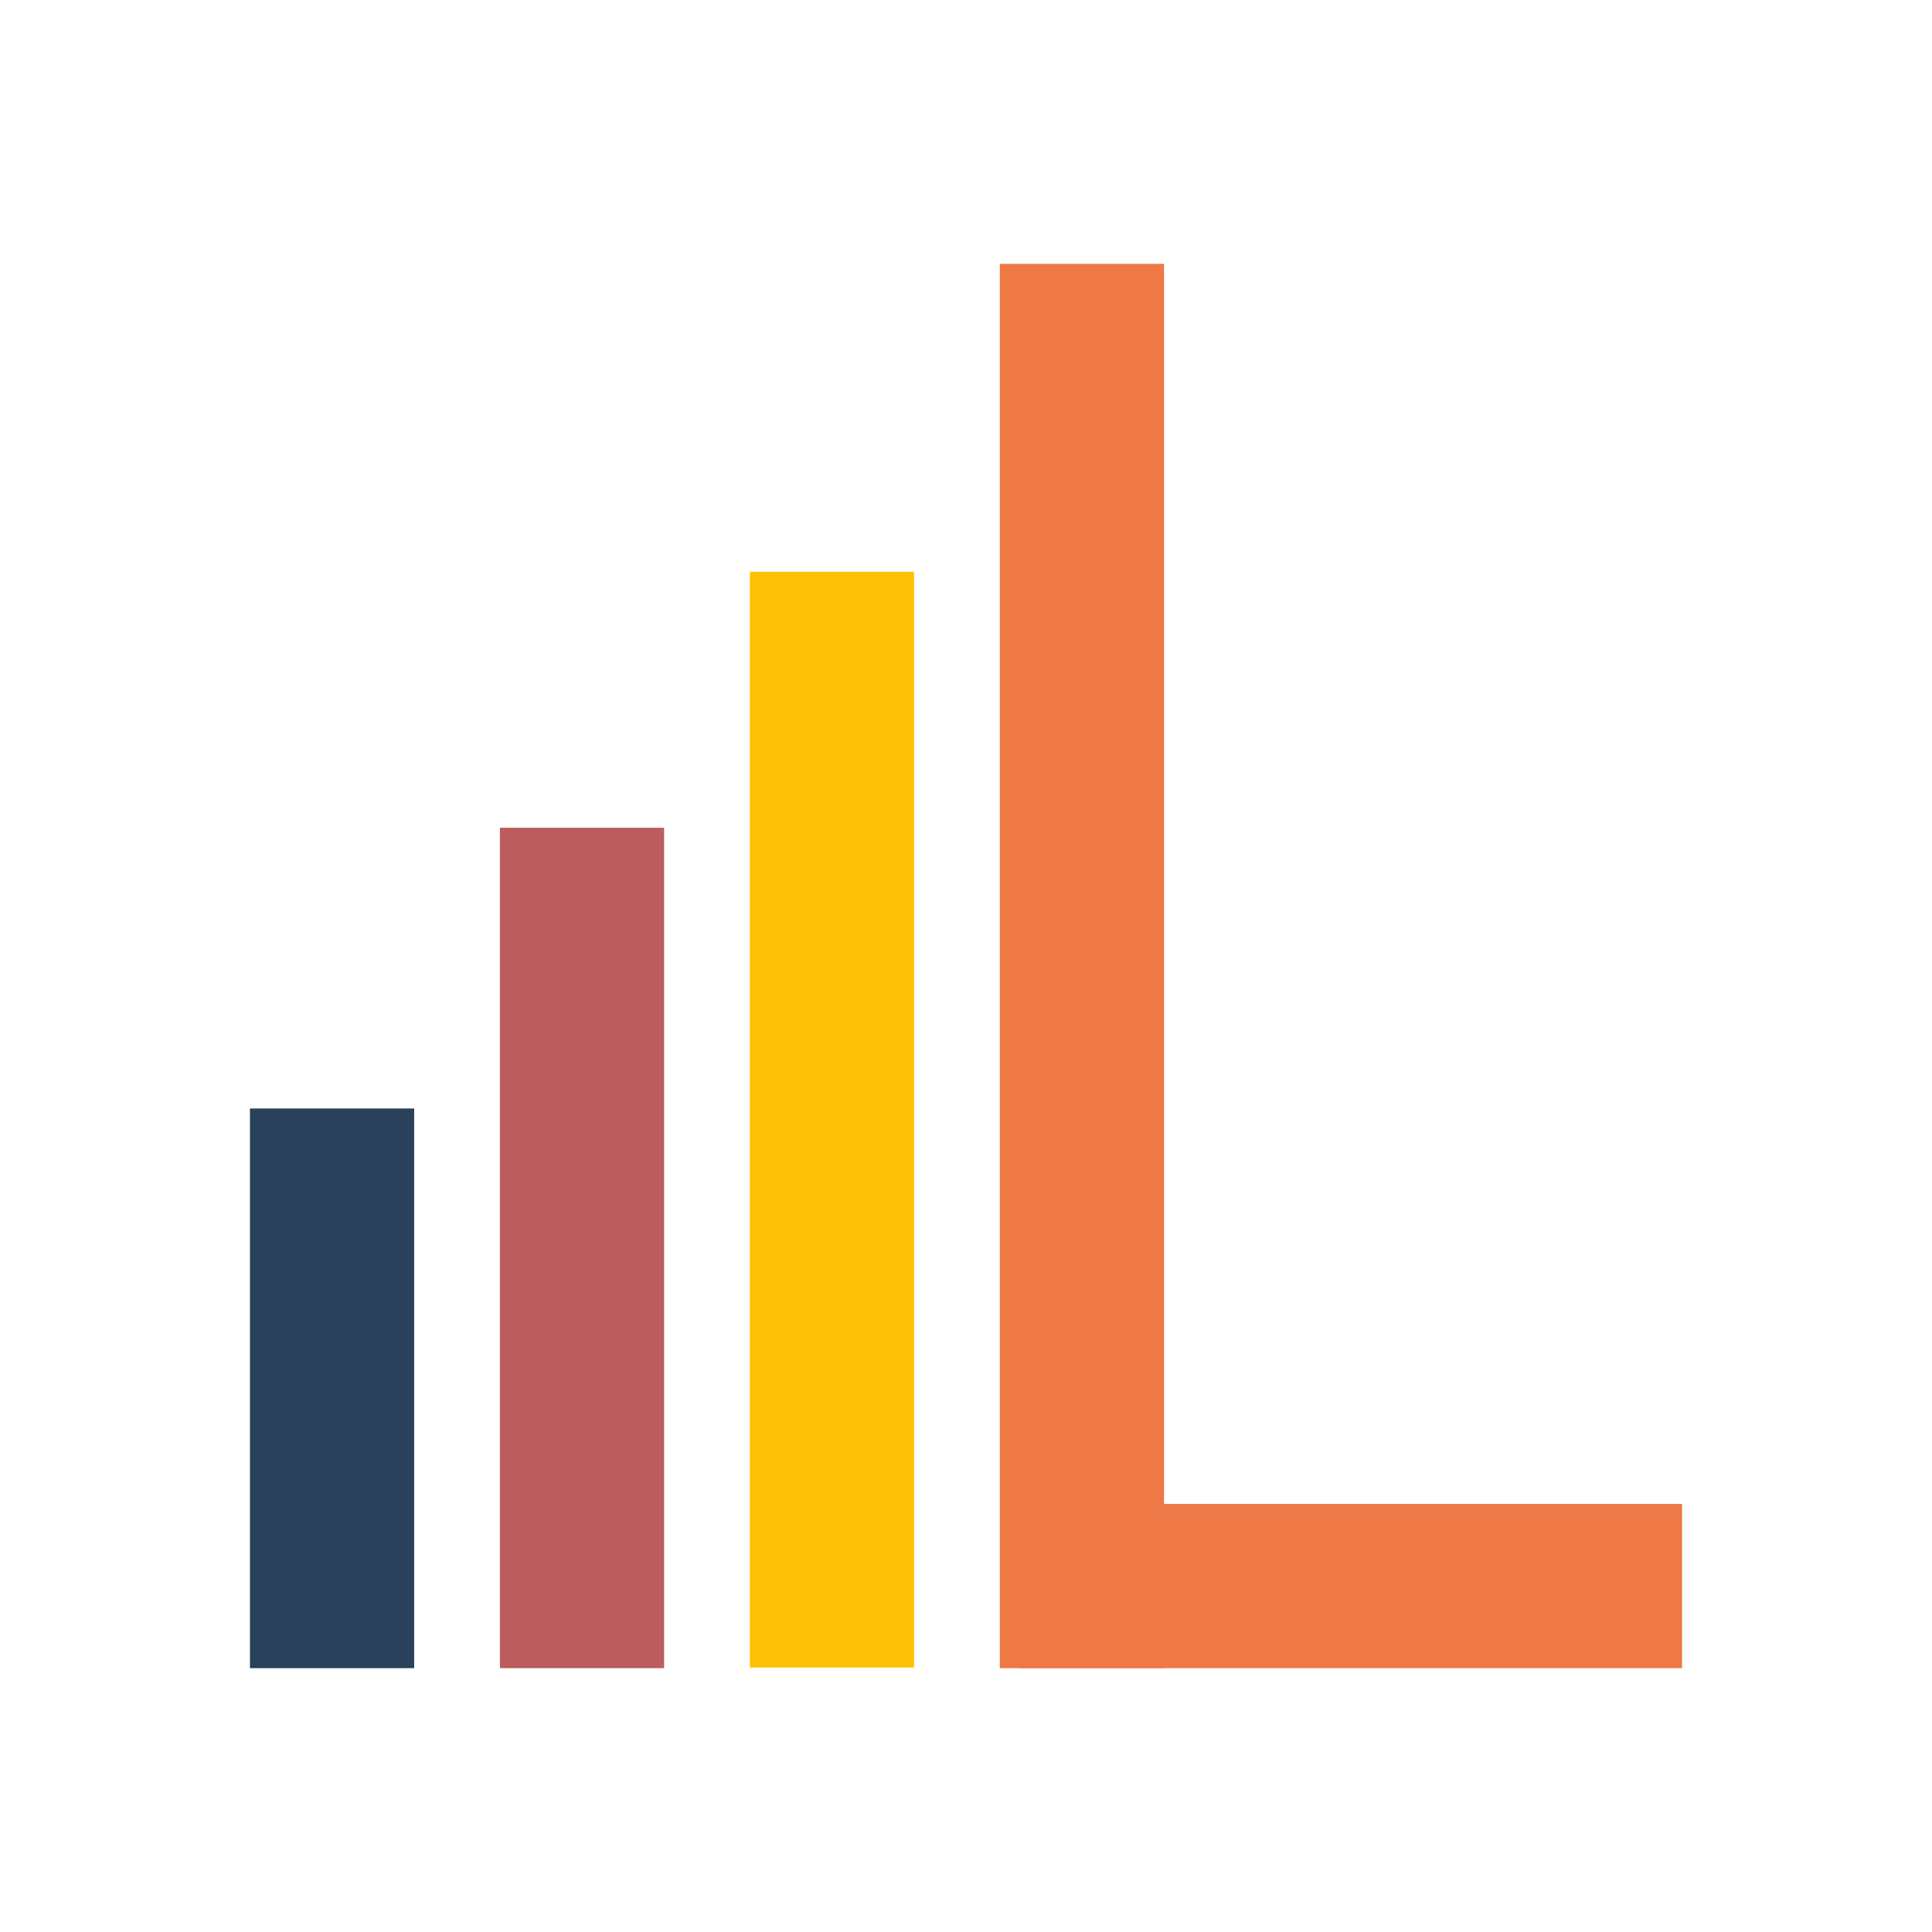 <?xml version="1.0" encoding="UTF-8"?>
<svg id="Layer_1" xmlns="http://www.w3.org/2000/svg" version="1.1" viewBox="0 0 32 32">
  <!-- Generator: Adobe Illustrator 29.4.0, SVG Export Plug-In . SVG Version: 2.1.0 Build 152)  -->
  <defs>
    <style>
      .st0 {
        fill: #fec107;
      }

      .st1 {
        fill: #bb5d5e;
      }

      .st2 {
        fill: #ee7846;
      }

      .st3 {
        fill: #29415b;
      }
    </style>
  </defs>
  <rect class="st3" x="4.14" y="18.36" width="2.72" height="9.27"/>
  <rect class="st1" x="8.28" y="13.71" width="2.72" height="13.92"/>
  <rect class="st0" x="12.42" y="9.47" width="2.72" height="18.15"/>
  <g>
    <rect class="st2" x="16.87" y="24.91" width="10.99" height="2.72"/>
    <rect class="st2" x="16.56" y="4.37" width="2.72" height="23.26"/>
  </g>
</svg>